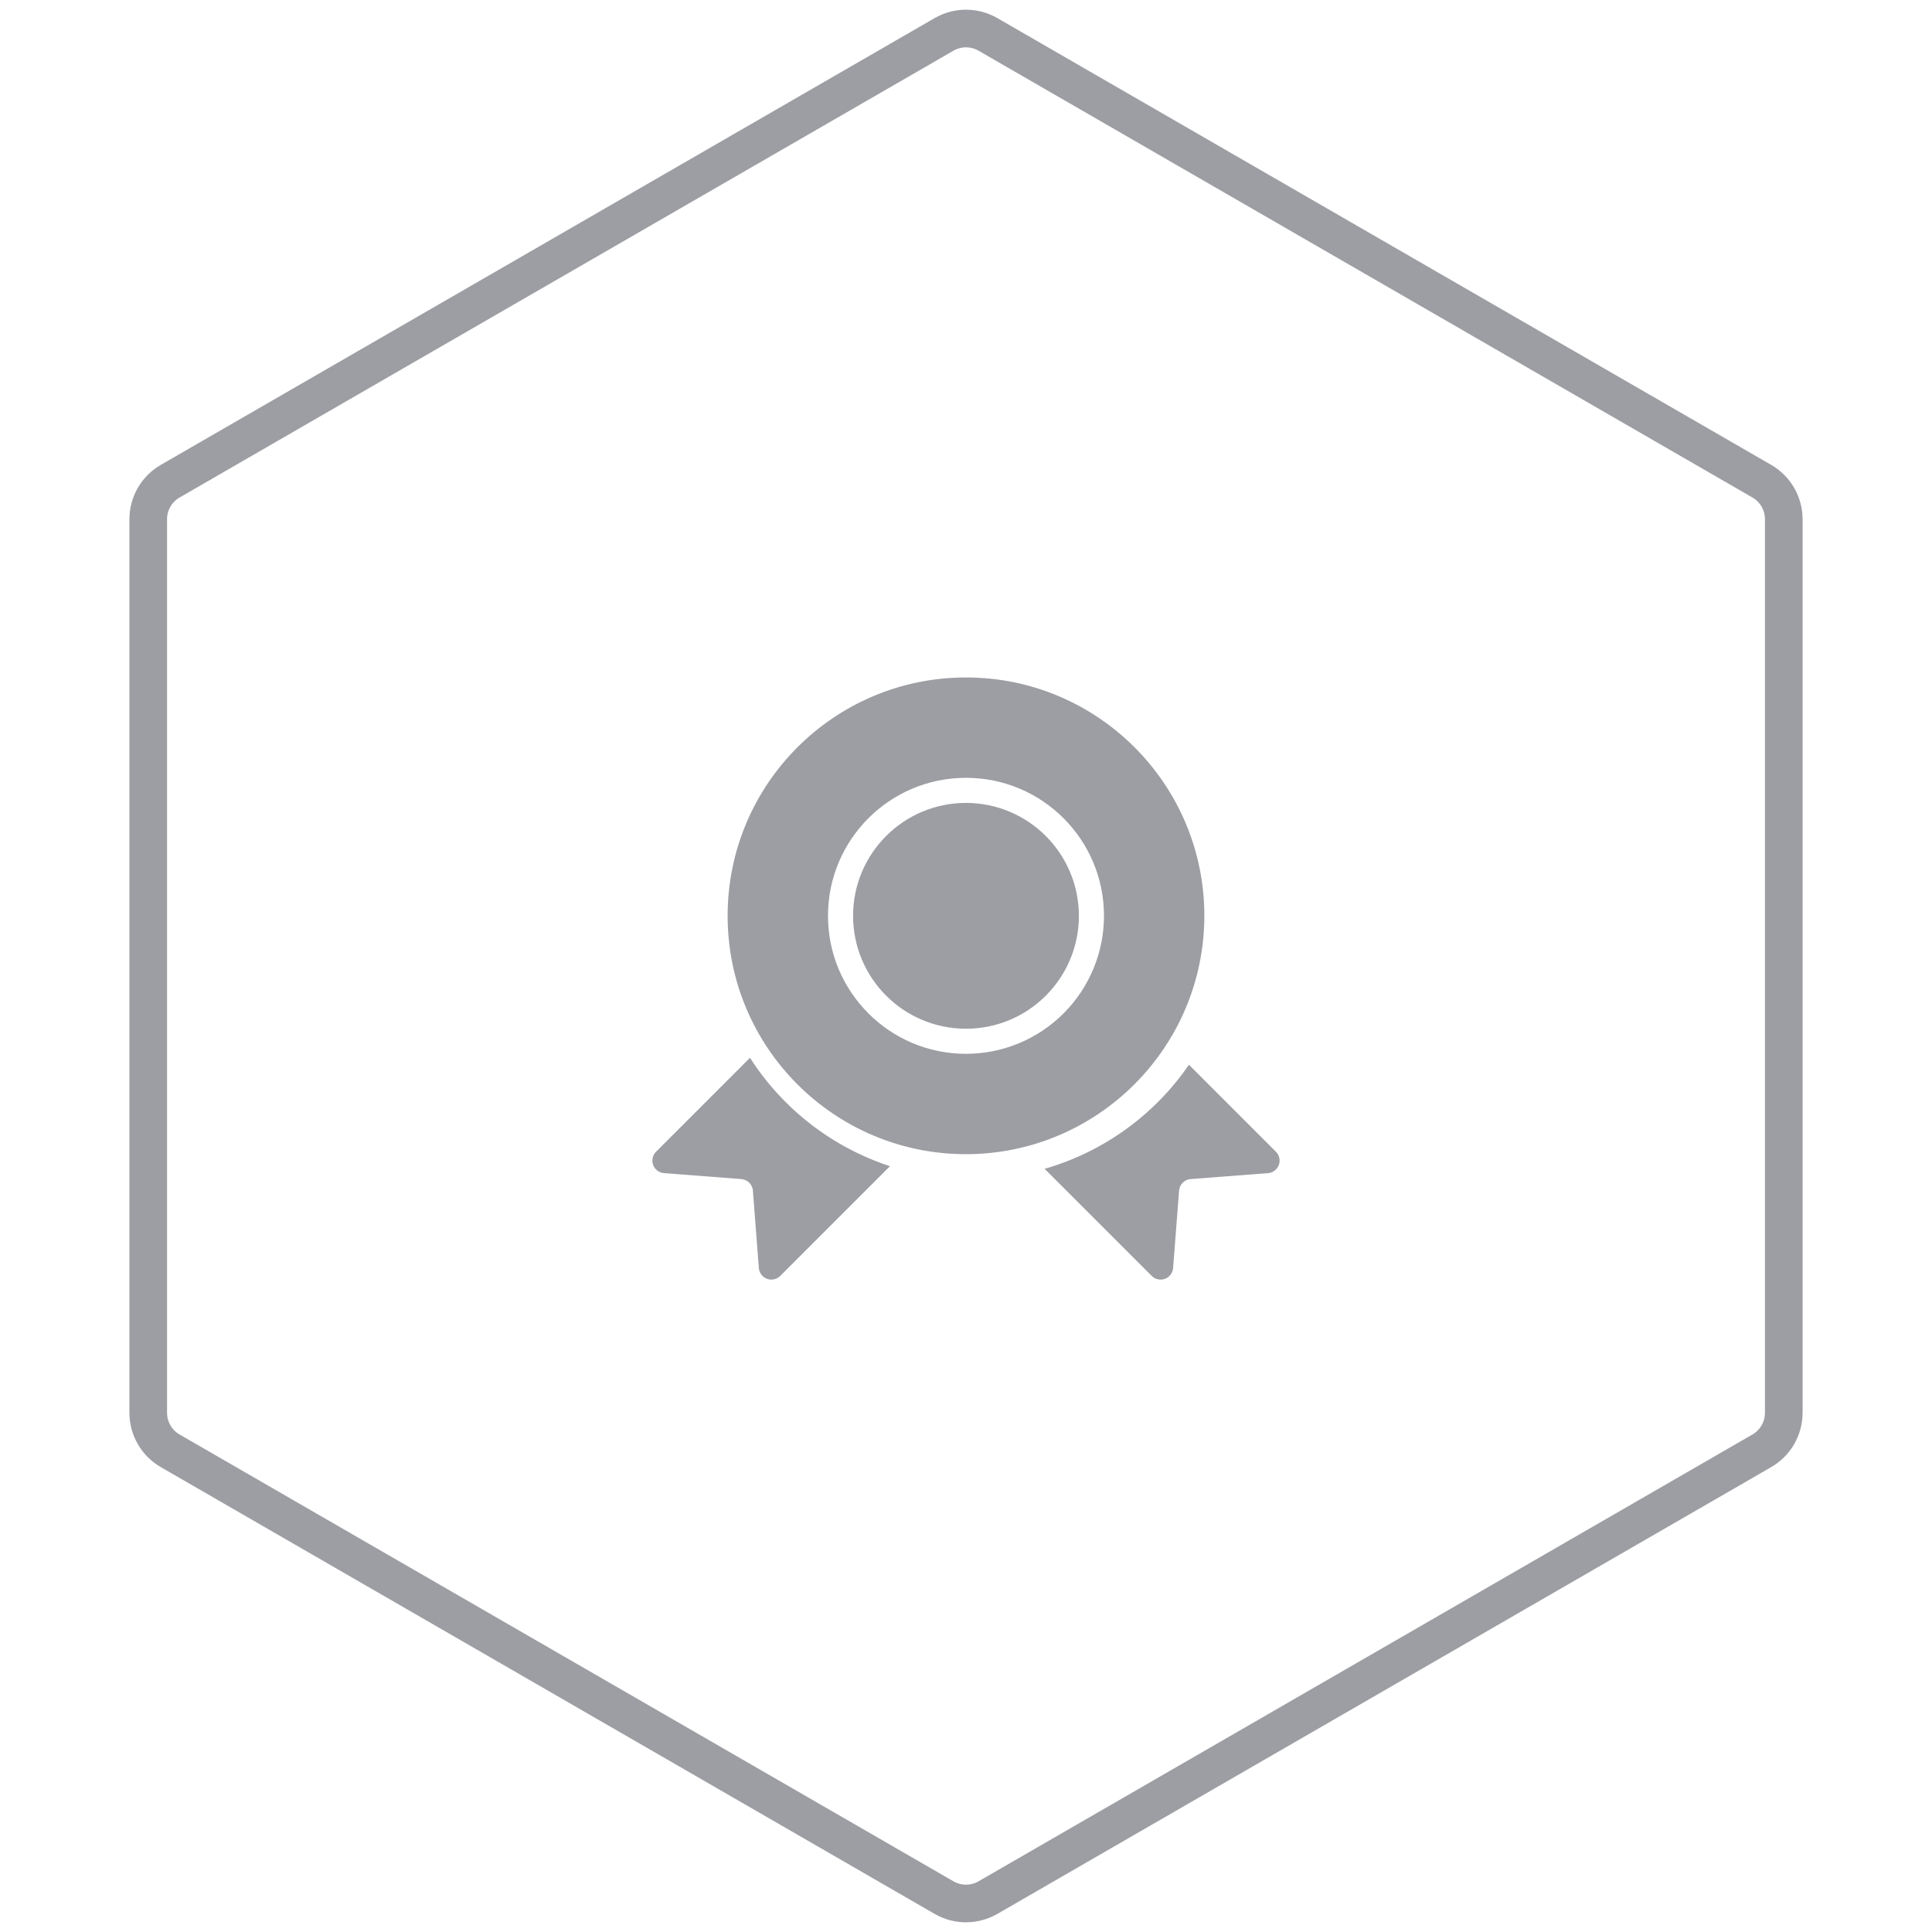 <svg width="154" height="154" viewBox="0 0 154 154" fill="none" xmlns="http://www.w3.org/2000/svg">
<path d="M75.25 2.742C76.333 2.117 77.667 2.117 78.75 2.742L140.434 38.356C141.517 38.981 142.184 40.136 142.184 41.387V112.613C142.184 113.864 141.517 115.019 140.434 115.644L78.75 151.258C77.667 151.883 76.333 151.883 75.25 151.258L13.566 115.644C12.483 115.019 11.816 113.864 11.816 112.613V41.387C11.816 40.136 12.483 38.981 13.566 38.356L75.25 2.742Z" stroke="#9C9EA3" stroke-width="3"/>
<path fill-rule="evenodd" clip-rule="evenodd" d="M76.999 92C66.505 92 57.999 83.493 57.999 73C57.999 62.507 66.505 54 76.999 54C87.492 54 95.999 62.507 95.999 73C95.987 83.489 87.487 91.988 76.999 92ZM67.999 73C67.999 68.029 72.028 64 76.999 64C81.967 64.005 85.993 68.032 85.999 73C85.999 77.971 81.969 82 76.999 82C72.028 82 67.999 77.971 67.999 73ZM70.94 92.957L62.192 101.705C61.916 101.981 61.505 102.071 61.138 101.936C60.772 101.801 60.518 101.464 60.488 101.075L60.013 94.904C59.975 94.413 59.584 94.022 59.093 93.984L52.923 93.51C52.534 93.48 52.198 93.226 52.062 92.86C51.927 92.493 52.017 92.082 52.293 91.806L59.783 84.316C62.396 88.396 66.337 91.448 70.94 92.957ZM101.704 91.806L94.77 84.872C92.012 88.886 87.946 91.818 83.267 93.167L91.805 101.705C92.081 101.981 92.493 102.071 92.859 101.936C93.225 101.801 93.479 101.465 93.509 101.075L93.984 94.904C94.022 94.413 94.413 94.022 94.904 93.984L101.074 93.51C101.463 93.48 101.8 93.226 101.935 92.86C102.07 92.493 101.98 92.082 101.704 91.806H101.704ZM76.999 62C83.074 62 87.999 66.925 87.999 73C87.999 75.918 86.84 78.715 84.777 80.778C82.714 82.841 79.916 84 76.999 84C70.923 84 65.999 79.075 65.999 73C65.999 66.925 70.923 62 76.999 62Z" fill="#9C9EA3"/>
</svg>
